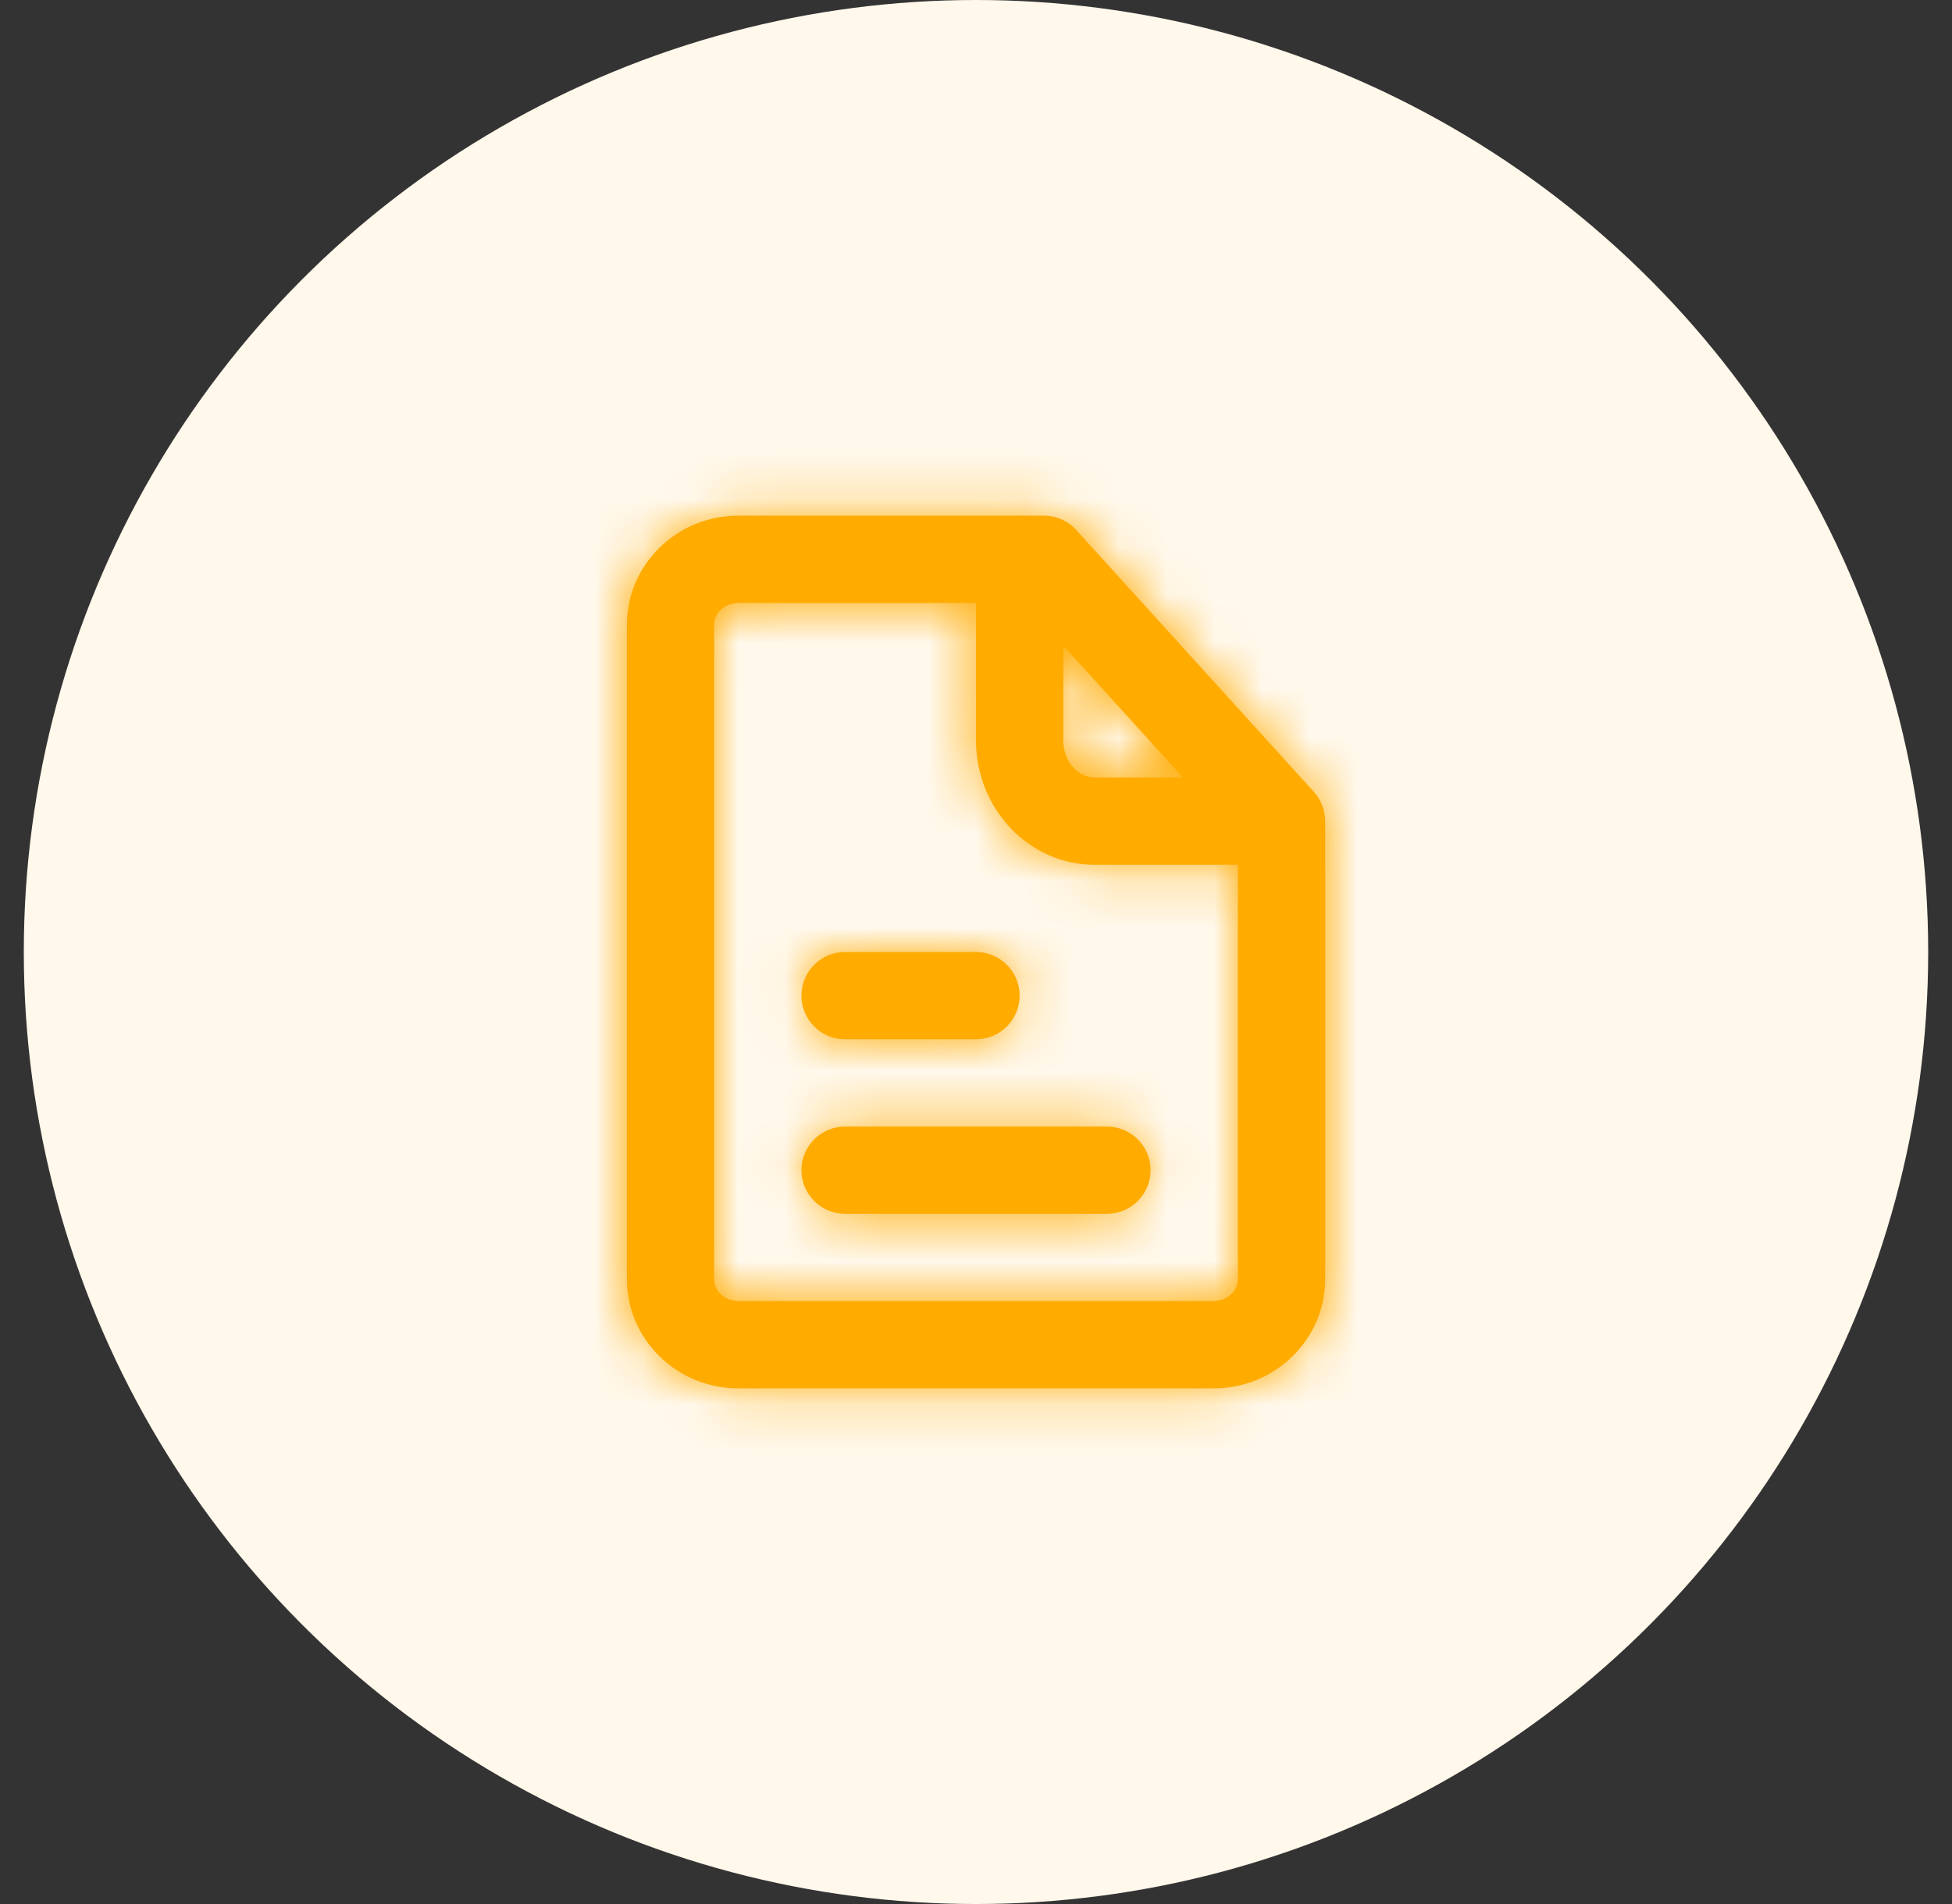 <svg width="41" height="40" viewBox="0 0 41 40" fill="none" xmlns="http://www.w3.org/2000/svg">
<rect x="0" y="0" width="41" height="40" fill="#333333" stroke="none"/>
<circle cx="20.5" cy="20" r="20" fill="#FFF8EB"/>
<path fill-rule="evenodd" clip-rule="evenodd" d="M20.5 21.833H17.75C17.244 21.833 16.833 21.423 16.833 20.917C16.833 20.411 17.244 20 17.75 20H20.5C21.006 20 21.417 20.411 21.417 20.917C21.417 21.423 21.006 21.833 20.5 21.833ZM16.833 24.583C16.833 24.077 17.244 23.667 17.75 23.667H23.25C23.757 23.667 24.167 24.077 24.167 24.583C24.167 25.089 23.757 25.5 23.25 25.5H17.75C17.244 25.5 16.833 25.089 16.833 24.583ZM25.491 27.333H15.509C15.229 27.333 15 27.128 15 26.875V13.125C15 12.872 15.229 12.667 15.509 12.667H20.5V15.554C20.5 16.995 21.616 18.167 22.988 18.167H26V26.875C26 27.128 25.772 27.333 25.491 27.333ZM22.334 13.563L24.847 16.333H22.988C22.627 16.333 22.334 15.984 22.334 15.554V13.563ZM27.595 16.634L22.605 11.134C22.431 10.942 22.185 10.833 21.926 10.833H15.509C14.217 10.833 13.167 11.862 13.167 13.125V26.875C13.167 28.138 14.217 29.167 15.509 29.167H25.491C26.782 29.167 27.834 28.138 27.834 26.875V17.25C27.834 17.022 27.748 16.803 27.595 16.634Z" fill="#FFAB00"/>
<mask id="mask0_168_7425" style="mask-type:luminance" maskUnits="userSpaceOnUse" x="13" y="10" width="15" height="20">
<path fill-rule="evenodd" clip-rule="evenodd" d="M20.5 21.833H17.75C17.244 21.833 16.833 21.423 16.833 20.917C16.833 20.411 17.244 20 17.75 20H20.5C21.006 20 21.417 20.411 21.417 20.917C21.417 21.423 21.006 21.833 20.5 21.833ZM16.833 24.583C16.833 24.077 17.244 23.667 17.75 23.667H23.25C23.757 23.667 24.167 24.077 24.167 24.583C24.167 25.089 23.757 25.5 23.25 25.5H17.75C17.244 25.5 16.833 25.089 16.833 24.583ZM25.491 27.333H15.509C15.229 27.333 15 27.128 15 26.875V13.125C15 12.872 15.229 12.667 15.509 12.667H20.5V15.554C20.5 16.995 21.616 18.167 22.988 18.167H26V26.875C26 27.128 25.772 27.333 25.491 27.333ZM22.334 13.563L24.847 16.333H22.988C22.627 16.333 22.334 15.984 22.334 15.554V13.563ZM27.595 16.634L22.605 11.134C22.431 10.942 22.185 10.833 21.926 10.833H15.509C14.217 10.833 13.167 11.862 13.167 13.125V26.875C13.167 28.138 14.217 29.167 15.509 29.167H25.491C26.782 29.167 27.834 28.138 27.834 26.875V17.25C27.834 17.022 27.748 16.803 27.595 16.634Z" fill="white"/>
</mask>
<g mask="url(#mask0_168_7425)">
<rect x="9.5" y="9" width="22" height="22" fill="#FFAB00"/>
</g>
</svg>
